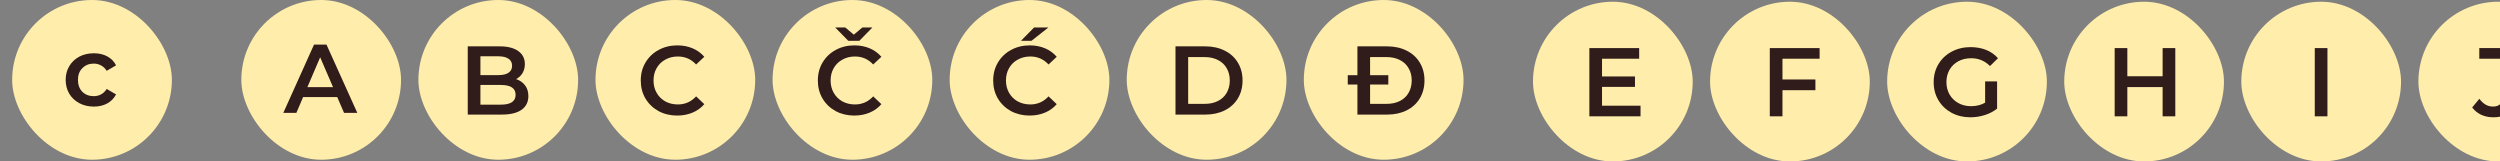 <svg width="1440" height="93" viewBox="0 0 1440 93" fill="none" xmlns="http://www.w3.org/2000/svg">
<rect x="0" y="0" width="1440" height="93" fill="#808080" stroke="none"/>
<rect x="139" width="92" height="92" rx="46" fill="#FFEDAB"/>
<path d="M194.239 55.906H174.59L170.716 65H163.193L180.877 25.702H188.063L205.804 65H198.169L194.239 55.906ZM191.825 50.179L184.414 33L177.06 50.179H191.825Z" fill="#301C1B"/>
<rect x="649" width="92" height="92" rx="46" fill="#FFEDAB"/>
<path d="M677.086 26.702H694.265C698.457 26.702 702.181 27.526 705.437 29.172C708.693 30.782 711.219 33.083 713.016 36.078C714.812 39.034 715.71 42.459 715.71 46.351C715.71 50.243 714.812 53.687 713.016 56.681C711.219 59.638 708.693 61.939 705.437 63.586C702.181 65.195 698.457 66 694.265 66H677.086V26.702ZM693.928 59.825C696.81 59.825 699.336 59.282 701.507 58.197C703.715 57.074 705.399 55.502 706.559 53.481C707.757 51.422 708.356 49.046 708.356 46.351C708.356 43.656 707.757 41.299 706.559 39.278C705.399 37.219 703.715 35.647 701.507 34.562C699.336 33.439 696.81 32.877 693.928 32.877H684.384V59.825H693.928Z" fill="#301C1B"/>
<rect x="241" width="92" height="92" rx="46" fill="#FFEDAB"/>
<path d="M297.269 45.565C299.44 46.276 301.162 47.474 302.434 49.158C303.707 50.805 304.343 52.863 304.343 55.334C304.343 58.739 303.033 61.378 300.413 63.249C297.793 65.083 293.976 66 288.961 66H269.424V26.702H287.838C292.479 26.702 296.053 27.619 298.56 29.453C301.068 31.25 302.322 33.738 302.322 36.92C302.322 38.866 301.873 40.587 300.975 42.084C300.076 43.582 298.841 44.742 297.269 45.565ZM276.722 32.428V43.263H287.052C289.597 43.263 291.543 42.814 292.89 41.916C294.275 40.98 294.968 39.633 294.968 37.874C294.968 36.078 294.275 34.73 292.89 33.832C291.543 32.896 289.597 32.428 287.052 32.428H276.722ZM288.511 60.274C294.163 60.274 296.989 58.384 296.989 54.604C296.989 50.824 294.163 48.934 288.511 48.934H276.722V60.274H288.511Z" fill="#301C1B"/>
<rect x="751" width="92" height="92" rx="46" fill="#FFEDAB"/>
<path d="M781.874 26.702H799.053C803.245 26.702 806.969 27.526 810.225 29.172C813.481 30.782 816.007 33.083 817.804 36.078C819.6 39.034 820.499 42.459 820.499 46.351C820.499 50.243 819.6 53.687 817.804 56.681C816.007 59.638 813.481 61.939 810.225 63.586C806.969 65.195 803.245 66 799.053 66H781.874V26.702ZM798.716 59.825C801.598 59.825 804.124 59.282 806.295 58.197C808.503 57.074 810.188 55.502 811.348 53.481C812.545 51.422 813.144 49.046 813.144 46.351C813.144 43.656 812.545 41.299 811.348 39.278C810.188 37.219 808.503 35.647 806.295 34.562C804.124 33.439 801.598 32.877 798.716 32.877H789.172V59.825H798.716ZM776.316 43.32H799.671V48.709H776.316V43.32Z" fill="#301C1B"/>
<rect x="343" width="92" height="92" rx="46" fill="#FFEDAB"/>
<path d="M390.073 66.561C386.105 66.561 382.512 65.701 379.294 63.979C376.112 62.22 373.605 59.806 371.771 56.737C369.974 53.668 369.076 50.206 369.076 46.351C369.076 42.496 369.993 39.034 371.827 35.965C373.661 32.896 376.169 30.501 379.35 28.779C382.568 27.02 386.161 26.141 390.129 26.141C393.347 26.141 396.285 26.702 398.943 27.825C401.6 28.948 403.846 30.576 405.679 32.709L400.964 37.144C398.119 34.075 394.62 32.541 390.466 32.541C387.771 32.541 385.357 33.139 383.223 34.337C381.09 35.497 379.425 37.125 378.227 39.221C377.029 41.317 376.431 43.694 376.431 46.351C376.431 49.008 377.029 51.385 378.227 53.481C379.425 55.577 381.09 57.224 383.223 58.421C385.357 59.581 387.771 60.161 390.466 60.161C394.62 60.161 398.119 58.608 400.964 55.502L405.679 59.993C403.846 62.126 401.581 63.754 398.887 64.877C396.229 66 393.291 66.561 390.073 66.561Z" fill="#301C1B"/>
<rect x="445" width="92" height="92" rx="46" fill="#FFEDAB"/>
<path d="M492.073 66.561C488.105 66.561 484.512 65.7 481.294 63.979C478.112 62.22 475.605 59.806 473.771 56.737C471.974 53.668 471.076 50.206 471.076 46.351C471.076 42.496 471.993 39.034 473.827 35.965C475.661 32.896 478.169 30.5 481.35 28.779C484.568 27.02 488.161 26.14 492.129 26.14C495.347 26.14 498.285 26.702 500.943 27.825C503.6 28.947 505.846 30.575 507.679 32.709L502.964 37.144C500.119 34.075 496.62 32.54 492.466 32.54C489.771 32.54 487.357 33.139 485.223 34.337C483.09 35.497 481.425 37.125 480.227 39.221C479.029 41.317 478.431 43.693 478.431 46.351C478.431 49.008 479.029 51.385 480.227 53.48C481.425 55.576 483.09 57.223 485.223 58.421C487.357 59.581 489.771 60.161 492.466 60.161C496.62 60.161 500.119 58.608 502.964 55.502L507.679 59.993C505.846 62.126 503.581 63.754 500.887 64.877C498.229 66 495.291 66.561 492.073 66.561ZM502.515 15.81L494.992 23.502H488.592L481.069 15.81H486.852L491.792 19.965L496.732 15.81H502.515Z" fill="#301C1B"/>
<rect x="547" width="92" height="92" rx="46" fill="#FFEDAB"/>
<path d="M593.073 66.561C589.105 66.561 585.512 65.7 582.294 63.979C579.112 62.22 576.605 59.806 574.771 56.737C572.974 53.668 572.076 50.206 572.076 46.351C572.076 42.496 572.993 39.034 574.827 35.965C576.661 32.896 579.169 30.5 582.35 28.779C585.568 27.02 589.161 26.14 593.129 26.14C596.347 26.14 599.285 26.702 601.943 27.825C604.6 28.947 606.846 30.575 608.679 32.709L603.964 37.144C601.119 34.075 597.62 32.54 593.466 32.54C590.771 32.54 588.357 33.139 586.223 34.337C584.09 35.497 582.425 37.125 581.227 39.221C580.029 41.317 579.431 43.693 579.431 46.351C579.431 49.008 580.029 51.385 581.227 53.48C582.425 55.576 584.09 57.223 586.223 58.421C588.357 59.581 590.771 60.161 593.466 60.161C597.62 60.161 601.119 58.608 603.964 55.502L608.679 59.993C606.846 62.126 604.581 63.754 601.887 64.877C599.229 66 596.291 66.561 593.073 66.561ZM595.655 15.81H603.908L594.139 23.502H588.076L595.655 15.81Z" fill="#301C1B"/>
<rect x="1189" y="1" width="92" height="92" rx="46" fill="#FFEDAB"/>
<path d="M1252.97 27.702V67H1245.67V50.158H1225.35V67H1218.05V27.702H1225.35V43.927H1245.67V27.702H1252.97Z" fill="#301C1B"/>
<rect x="1291" y="1" width="92" height="92" rx="46" fill="#FFEDAB"/>
<path d="M1333.31 27.702H1340.61V67H1333.31V27.702Z" fill="#301C1B"/>
<rect x="883" y="1" width="92" height="92" rx="46" fill="#FFEDAB"/>
<path d="M944.946 60.881V67H915.473V27.702H944.16V33.821H922.771V44.039H941.746V50.046H922.771V60.881H944.946Z" fill="#301C1B"/>
<rect x="1393" y="1" width="92" height="92" rx="46" fill="#FFEDAB"/>
<path d="M1436.09 67.562C1433.59 67.562 1431.27 67.075 1429.13 66.102C1427.04 65.091 1425.32 63.688 1423.97 61.891L1428.12 56.895C1430.29 59.889 1432.9 61.386 1435.93 61.386C1440.01 61.386 1442.05 58.972 1442.05 54.144V33.821H1428.07V27.702H1449.34V53.751C1449.34 58.355 1448.22 61.817 1445.98 64.137C1443.73 66.42 1440.44 67.562 1436.09 67.562Z" fill="#301C1B"/>
<rect x="985" y="1" width="92" height="92" rx="46" fill="#FFEDAB"/>
<path d="M1026.7 33.821V45.779H1045.68V51.955H1026.7V67H1019.4V27.702H1048.09V33.821H1026.7Z" fill="#301C1B"/>
<rect x="1087" y="1" width="92" height="92" rx="46" fill="#FFEDAB"/>
<path d="M1143.43 46.902H1150.33V62.565C1148.31 64.174 1145.96 65.409 1143.26 66.27C1140.57 67.131 1137.8 67.561 1134.95 67.561C1130.95 67.561 1127.34 66.701 1124.12 64.979C1120.9 63.22 1118.37 60.806 1116.54 57.737C1114.7 54.668 1113.79 51.206 1113.79 47.351C1113.79 43.496 1114.7 40.034 1116.54 36.965C1118.37 33.896 1120.9 31.501 1124.12 29.779C1127.37 28.02 1131.02 27.141 1135.06 27.141C1138.36 27.141 1141.35 27.683 1144.05 28.769C1146.74 29.854 1149.01 31.445 1150.84 33.541L1146.24 38.032C1143.24 35.038 1139.63 33.541 1135.4 33.541C1132.63 33.541 1130.16 34.121 1127.99 35.281C1125.86 36.441 1124.17 38.069 1122.94 40.165C1121.74 42.261 1121.14 44.656 1121.14 47.351C1121.14 49.971 1121.74 52.329 1122.94 54.425C1124.17 56.521 1125.86 58.167 1127.99 59.365C1130.16 60.563 1132.61 61.161 1135.34 61.161C1138.41 61.161 1141.11 60.488 1143.43 59.14V46.902Z" fill="#301C1B"/>
<rect x="7" width="92" height="92" rx="46" fill="#FFEDAB"/>
<path d="M54.049 61.393C50.942 61.393 48.154 60.738 45.684 59.428C43.214 58.118 41.286 56.303 39.901 53.983C38.517 51.625 37.824 48.968 37.824 46.011C37.824 43.054 38.517 40.416 39.901 38.095C41.286 35.775 43.195 33.959 45.628 32.65C48.098 31.34 50.905 30.685 54.049 30.685C57.005 30.685 59.588 31.283 61.796 32.481C64.042 33.679 65.726 35.4 66.849 37.646L61.459 40.79C60.598 39.405 59.513 38.376 58.203 37.702C56.931 36.991 55.527 36.635 53.992 36.635C51.373 36.635 49.202 37.496 47.48 39.218C45.759 40.902 44.898 43.166 44.898 46.011C44.898 48.855 45.74 51.138 47.424 52.86C49.146 54.544 51.335 55.386 53.992 55.386C55.527 55.386 56.931 55.049 58.203 54.376C59.513 53.664 60.598 52.617 61.459 51.232L66.849 54.376C65.688 56.621 63.986 58.362 61.74 59.597C59.532 60.794 56.968 61.393 54.049 61.393Z" fill="#301C1B"/>
</svg>
